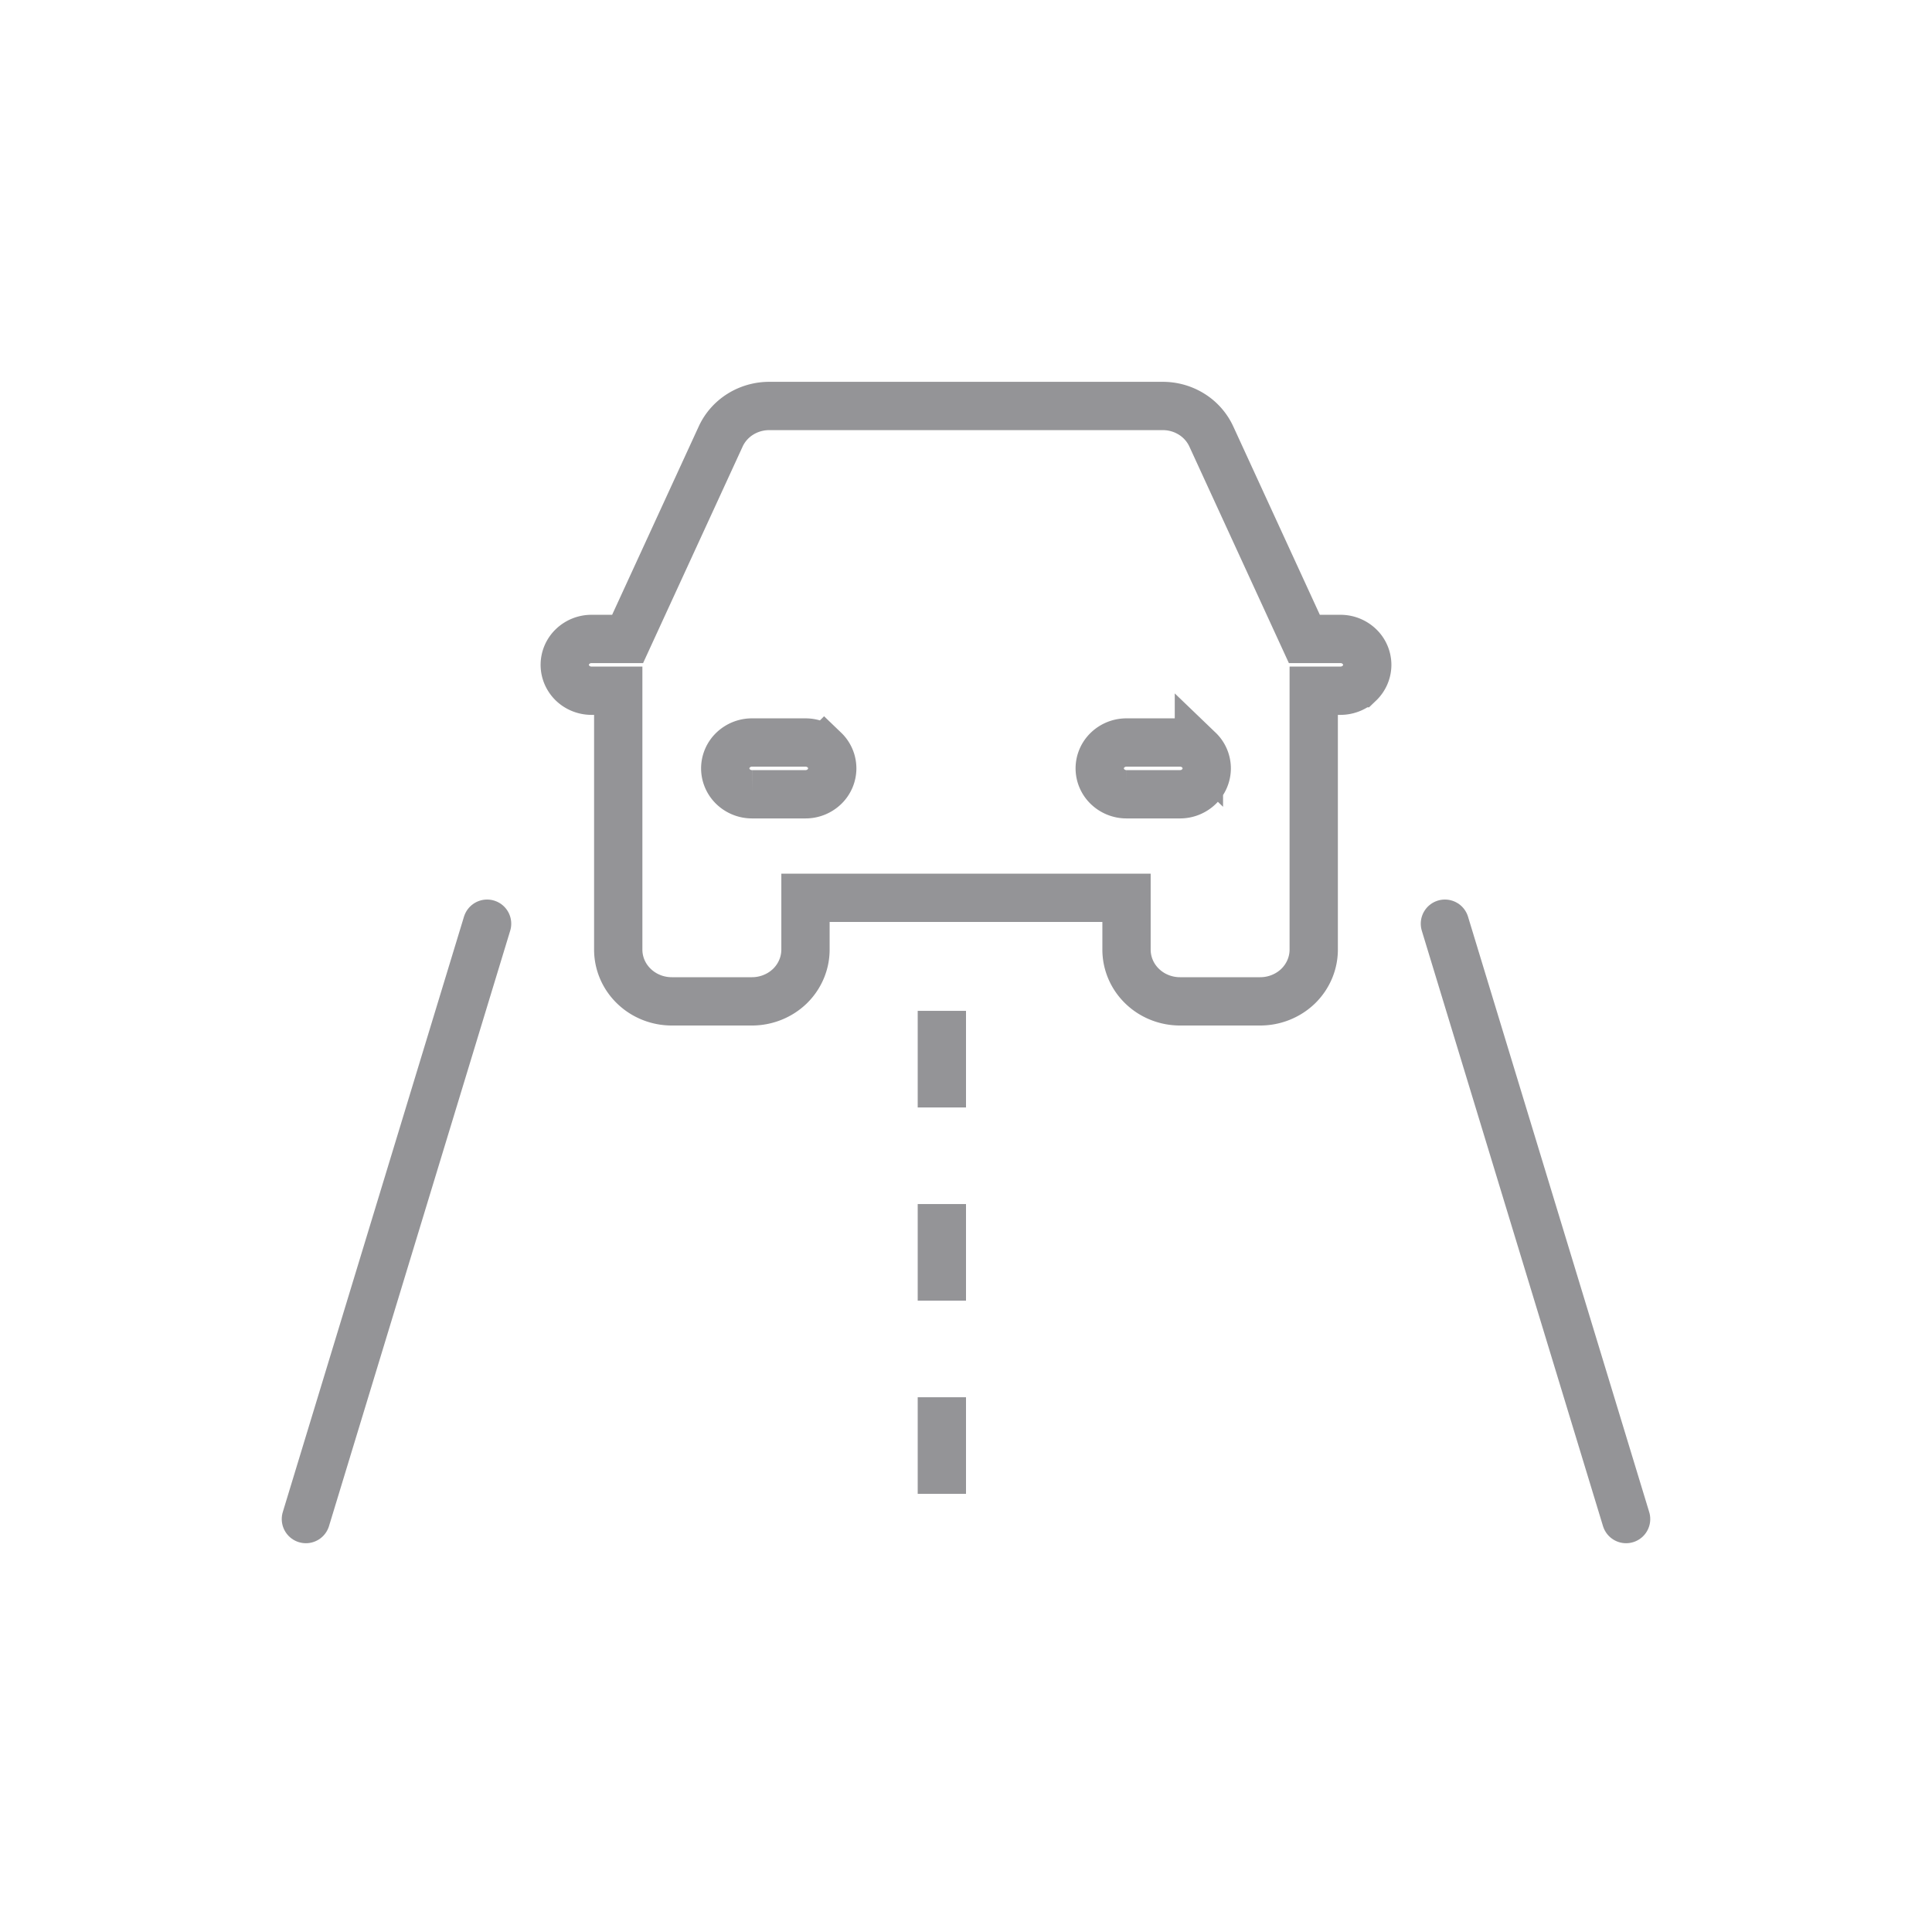<svg width="60" height="60" viewBox="0 0 60 60" fill="none" xmlns="http://www.w3.org/2000/svg">
    <path d="M15.127 28.686 9.5 47.176M44.873 28.686l5.627 18.49" stroke="#949497" stroke-width="1.5" stroke-linecap="round" stroke-linejoin="round"/>
    <path d="M41.63 19.843h-1.122l-2.886-6.28a1.612 1.612 0 0 0-.611-.697c-.27-.17-.584-.259-.905-.258H23.894c-.321-.001-.636.089-.905.258-.27.17-.482.412-.611.697l-2.887 6.28H18.37a.845.845 0 0 0-.588.236.79.79 0 0 0-.243.568c0 .213.088.418.243.569.156.15.367.235.588.235h.83v8.04c0 .426.175.835.487 1.136.312.302.734.471 1.175.471h2.492c.44 0 .863-.17 1.175-.47.311-.302.486-.711.486-1.138v-1.608h9.97v1.608c0 .427.174.836.486 1.137.311.302.734.471 1.175.471h2.492c.44 0 .863-.17 1.175-.47.311-.302.486-.711.486-1.138v-8.039h.83c.221 0 .433-.085.588-.235a.791.791 0 0 0 .244-.569.79.79 0 0 0-.244-.568.845.845 0 0 0-.587-.236zm-16.615 4.824h-1.66a.845.845 0 0 1-.588-.236.791.791 0 0 1-.244-.568.79.79 0 0 1 .244-.569.845.845 0 0 1 .587-.235h1.662c.22 0 .431.085.587.235a.79.79 0 0 1 .243.569.791.791 0 0 1-.243.568.845.845 0 0 1-.588.236zm9.97 0a.845.845 0 0 1-.588-.236.791.791 0 0 1-.244-.568.79.79 0 0 1 .244-.569.845.845 0 0 1 .587-.235h1.662c.22 0 .431.085.587.235a.79.79 0 0 1 .243.569.791.791 0 0 1-.243.568.845.845 0 0 1-.587.236h-1.662z" stroke="#949497" stroke-width="1.5"/>
    <path stroke="#949497" stroke-width="1.5" stroke-dasharray="3 3" d="M29.25 31.393v16"/>
</svg>
